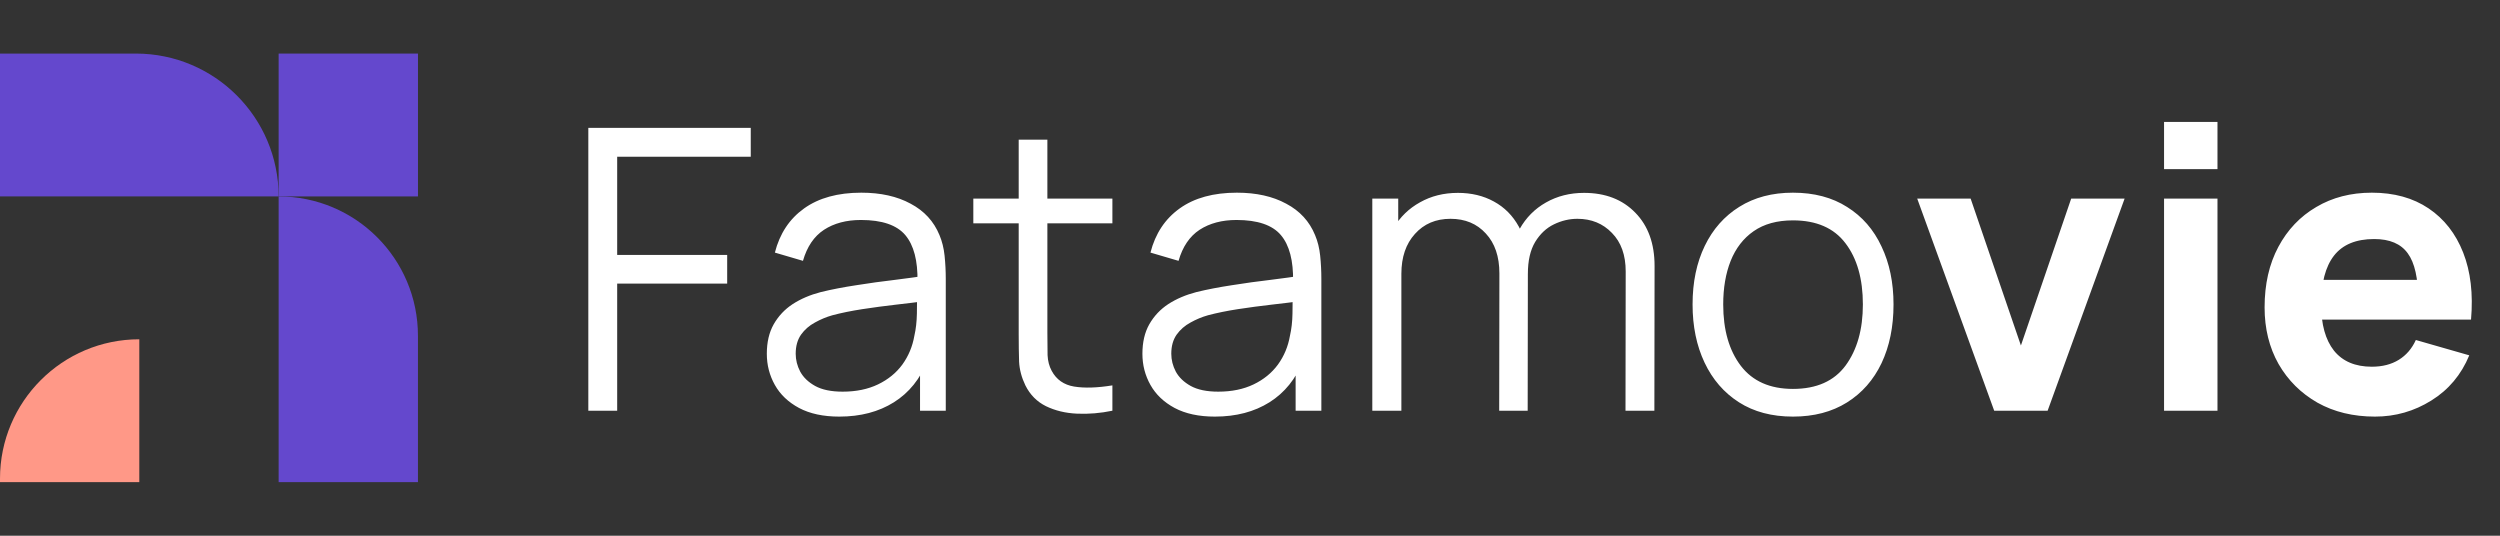 <svg width="140" height="30" viewBox="0 0 140 30" fill="none" xmlns="http://www.w3.org/2000/svg">
<rect x="0" y="0" width="140" height="30" fill="#333333" stroke="none"/>
<path d="M0 3H7.603C12.021 3 15.603 6.582 15.603 11V11H0V3Z" fill="#6448CD"/>
<path d="M7.801 19V19C3.493 19 -0 22.493 -0 26.802V27H7.801V19Z" fill="#FF9887"/>
<path d="M15.604 11V11C19.913 11 23.405 14.493 23.405 18.802V27H15.604V11Z" fill="#6448CD"/>
<rect x="15.604" y="3" width="7.802" height="8" fill="#6448CD"/>
<path d="M32.946 23V7.16H42.042V8.777H34.562V14.277H40.722V15.883H34.562V23H32.946ZM47.001 23.33C46.106 23.33 45.354 23.169 44.746 22.846C44.144 22.523 43.693 22.094 43.393 21.559C43.092 21.024 42.942 20.441 42.942 19.81C42.942 19.165 43.07 18.615 43.327 18.16C43.591 17.698 43.946 17.32 44.394 17.027C44.848 16.734 45.373 16.51 45.967 16.356C46.568 16.209 47.232 16.081 47.958 15.971C48.691 15.854 49.406 15.755 50.103 15.674C50.807 15.586 51.423 15.502 51.951 15.421L51.379 15.773C51.401 14.6 51.173 13.731 50.697 13.166C50.22 12.601 49.391 12.319 48.211 12.319C47.397 12.319 46.707 12.502 46.143 12.869C45.585 13.236 45.193 13.815 44.966 14.607L43.393 14.145C43.664 13.082 44.21 12.257 45.032 11.67C45.853 11.083 46.92 10.79 48.233 10.79C49.318 10.79 50.238 10.995 50.994 11.406C51.756 11.809 52.295 12.396 52.611 13.166C52.757 13.511 52.853 13.896 52.897 14.321C52.941 14.746 52.963 15.179 52.963 15.619V23H51.522V20.019L51.94 20.195C51.536 21.214 50.909 21.992 50.059 22.527C49.208 23.062 48.189 23.33 47.001 23.33ZM47.188 21.933C47.943 21.933 48.603 21.797 49.168 21.526C49.732 21.255 50.187 20.884 50.532 20.415C50.876 19.938 51.1 19.403 51.203 18.809C51.291 18.428 51.338 18.01 51.346 17.555C51.353 17.093 51.357 16.748 51.357 16.521L51.973 16.84C51.423 16.913 50.825 16.987 50.18 17.06C49.542 17.133 48.911 17.218 48.288 17.313C47.672 17.408 47.114 17.522 46.616 17.654C46.278 17.749 45.952 17.885 45.637 18.061C45.321 18.23 45.061 18.457 44.856 18.743C44.658 19.029 44.559 19.385 44.559 19.81C44.559 20.155 44.643 20.488 44.812 20.811C44.988 21.134 45.266 21.401 45.648 21.614C46.036 21.827 46.55 21.933 47.188 21.933ZM62.294 23C61.627 23.139 60.967 23.194 60.314 23.165C59.669 23.136 59.09 22.996 58.576 22.747C58.07 22.498 57.685 22.109 57.421 21.581C57.209 21.141 57.091 20.697 57.069 20.25C57.055 19.795 57.047 19.278 57.047 18.699V7.82H58.653V18.633C58.653 19.132 58.657 19.55 58.664 19.887C58.679 20.217 58.756 20.51 58.895 20.767C59.159 21.258 59.577 21.552 60.149 21.647C60.729 21.742 61.444 21.72 62.294 21.581V23ZM54.506 12.506V11.12H62.294V12.506H54.506ZM68.034 23.33C67.139 23.33 66.388 23.169 65.779 22.846C65.178 22.523 64.727 22.094 64.426 21.559C64.125 21.024 63.975 20.441 63.975 19.81C63.975 19.165 64.103 18.615 64.36 18.16C64.624 17.698 64.98 17.32 65.427 17.027C65.882 16.734 66.406 16.51 67 16.356C67.601 16.209 68.265 16.081 68.991 15.971C69.724 15.854 70.439 15.755 71.136 15.674C71.84 15.586 72.456 15.502 72.984 15.421L72.412 15.773C72.434 14.6 72.207 13.731 71.73 13.166C71.253 12.601 70.425 12.319 69.244 12.319C68.43 12.319 67.741 12.502 67.176 12.869C66.619 13.236 66.226 13.815 65.999 14.607L64.426 14.145C64.697 13.082 65.244 12.257 66.065 11.67C66.886 11.083 67.953 10.79 69.266 10.79C70.351 10.79 71.272 10.995 72.027 11.406C72.79 11.809 73.329 12.396 73.644 13.166C73.791 13.511 73.886 13.896 73.93 14.321C73.974 14.746 73.996 15.179 73.996 15.619V23H72.555V20.019L72.973 20.195C72.57 21.214 71.943 21.992 71.092 22.527C70.241 23.062 69.222 23.33 68.034 23.33ZM68.221 21.933C68.976 21.933 69.636 21.797 70.201 21.526C70.766 21.255 71.22 20.884 71.565 20.415C71.91 19.938 72.133 19.403 72.236 18.809C72.324 18.428 72.372 18.01 72.379 17.555C72.386 17.093 72.39 16.748 72.39 16.521L73.006 16.84C72.456 16.913 71.858 16.987 71.213 17.06C70.575 17.133 69.944 17.218 69.321 17.313C68.705 17.408 68.148 17.522 67.649 17.654C67.312 17.749 66.985 17.885 66.67 18.061C66.355 18.23 66.094 18.457 65.889 18.743C65.691 19.029 65.592 19.385 65.592 19.81C65.592 20.155 65.676 20.488 65.845 20.811C66.021 21.134 66.3 21.401 66.681 21.614C67.07 21.827 67.583 21.933 68.221 21.933ZM91.028 23L91.039 15.201C91.039 14.284 90.782 13.566 90.269 13.045C89.763 12.517 89.117 12.253 88.333 12.253C87.885 12.253 87.449 12.356 87.024 12.561C86.598 12.766 86.246 13.096 85.968 13.551C85.696 14.006 85.561 14.6 85.561 15.333L84.604 15.058C84.582 14.207 84.747 13.463 85.099 12.825C85.458 12.187 85.949 11.692 86.573 11.34C87.203 10.981 87.915 10.801 88.707 10.801C89.902 10.801 90.859 11.171 91.578 11.912C92.296 12.645 92.656 13.639 92.656 14.893L92.645 23H91.028ZM76.849 23V11.12H78.301V14.046H78.477V23H76.849ZM83.955 23L83.966 15.311C83.966 14.365 83.713 13.621 83.207 13.078C82.708 12.528 82.048 12.253 81.227 12.253C80.405 12.253 79.742 12.535 79.236 13.1C78.73 13.657 78.477 14.402 78.477 15.333L77.509 14.805C77.509 14.042 77.688 13.36 78.048 12.759C78.407 12.15 78.898 11.674 79.522 11.329C80.145 10.977 80.853 10.801 81.645 10.801C82.4 10.801 83.071 10.962 83.658 11.285C84.252 11.608 84.717 12.077 85.055 12.693C85.392 13.309 85.561 14.057 85.561 14.937L85.55 23H83.955ZM100.405 23.33C99.224 23.33 98.216 23.062 97.38 22.527C96.544 21.992 95.902 21.251 95.455 20.305C95.007 19.359 94.784 18.274 94.784 17.049C94.784 15.802 95.011 14.71 95.466 13.771C95.92 12.832 96.566 12.103 97.402 11.582C98.245 11.054 99.246 10.79 100.405 10.79C101.593 10.79 102.605 11.058 103.441 11.593C104.284 12.121 104.926 12.858 105.366 13.804C105.813 14.743 106.037 15.824 106.037 17.049C106.037 18.296 105.813 19.392 105.366 20.338C104.918 21.277 104.273 22.01 103.43 22.538C102.586 23.066 101.578 23.33 100.405 23.33ZM100.405 21.779C101.725 21.779 102.707 21.343 103.353 20.47C103.998 19.59 104.321 18.45 104.321 17.049C104.321 15.612 103.994 14.468 103.342 13.617C102.696 12.766 101.717 12.341 100.405 12.341C99.517 12.341 98.784 12.543 98.205 12.946C97.633 13.342 97.204 13.896 96.918 14.607C96.639 15.311 96.5 16.125 96.5 17.049C96.5 18.479 96.83 19.627 97.49 20.492C98.15 21.35 99.121 21.779 100.405 21.779ZM111.675 23L107.363 11.12H110.355L113.171 19.348L115.987 11.12H118.979L114.667 23H111.675ZM121.187 9.47V6.83H124.179V9.47H121.187ZM121.187 23V11.12H124.179V23H121.187ZM132.999 23.33C131.781 23.33 130.707 23.07 129.776 22.549C128.852 22.021 128.126 21.299 127.598 20.382C127.077 19.458 126.817 18.402 126.817 17.214C126.817 15.916 127.073 14.787 127.587 13.826C128.1 12.865 128.808 12.121 129.71 11.593C130.612 11.058 131.649 10.79 132.823 10.79C134.069 10.79 135.129 11.083 136.002 11.67C136.874 12.257 137.52 13.082 137.938 14.145C138.356 15.208 138.502 16.459 138.378 17.896H135.419V16.796C135.419 15.586 135.224 14.717 134.836 14.189C134.454 13.654 133.827 13.386 132.955 13.386C131.935 13.386 131.184 13.698 130.7 14.321C130.223 14.937 129.985 15.85 129.985 17.06C129.985 18.167 130.223 19.025 130.7 19.634C131.184 20.235 131.891 20.536 132.823 20.536C133.409 20.536 133.912 20.408 134.33 20.151C134.748 19.894 135.067 19.524 135.287 19.04L138.279 19.898C137.831 20.983 137.124 21.827 136.156 22.428C135.195 23.029 134.143 23.33 132.999 23.33ZM129.061 17.896V15.674H136.937V17.896H129.061Z" fill="white"/>
</svg>
